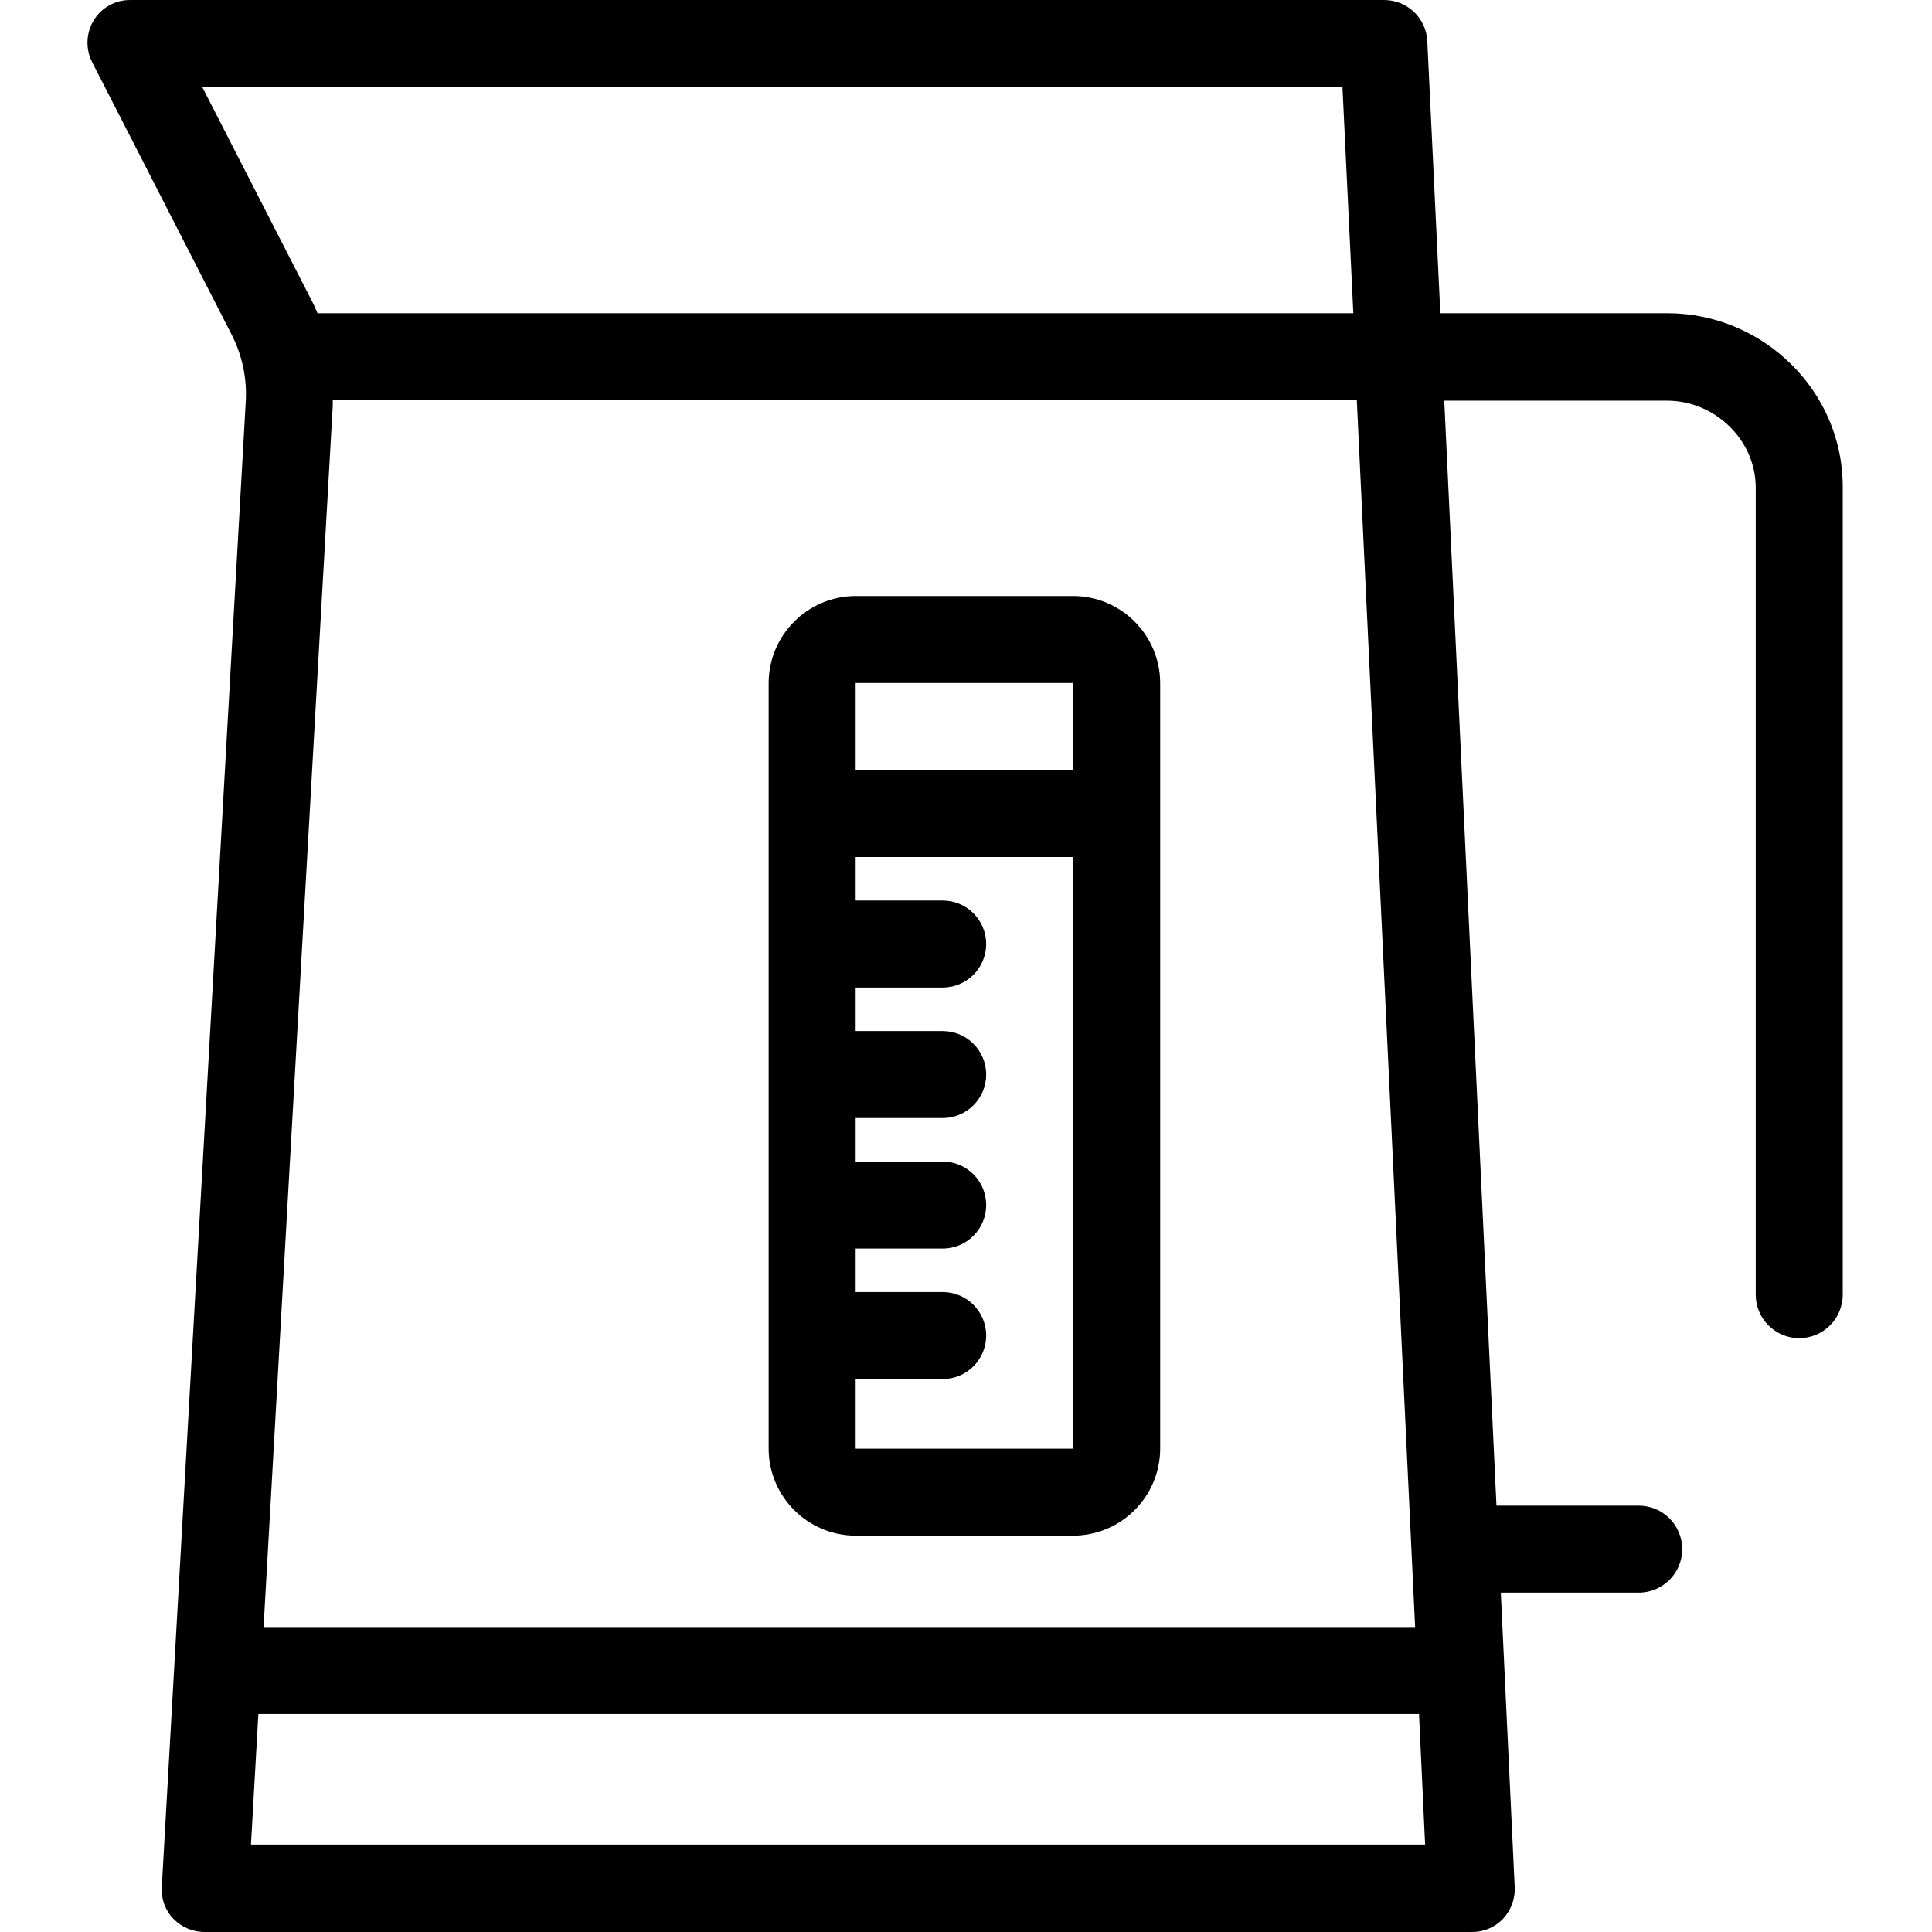 <svg height="444pt" viewBox="-20 0 444 444.107" width="444pt" xmlns="http://www.w3.org/2000/svg"><path d="m363.238 72.004h-52.203l-3-62.602c-.273-5.305-4.684-9.449-10-9.398h-288c-3.449-.094-6.688 1.66-8.5 4.598-1.82 2.941-1.973 6.621-.398 9.703l32.102 62.699c2.398 4.727 3.504 10.008 3.199 15.301l-19.301 341.5c-.18 2.707.805 5.359 2.699 7.297 1.91 1.973 4.555 3.059 7.301 3h291c2.699.078 5.305-.973 7.199-2.898 1.883-1.953 2.895-4.586 2.801-7.301l-3.199-67.801h31.699c5.523 0 10-4.477 10-10 0-5.52-4.477-10-10-10h-32.699l-12-254h51.199c11 0 20.398 9 20.398 20v185.5c0 5.523 4.477 10 10 10 5.523 0 10-4.477 10-10v-185.598c.102-22.102-18.297-40-40.297-40zm-336.801-52h262.098l2.5 52h-238.098c-.602-1.402-1.199-2.699-1.902-4zm11.199 404 1.699-30h266.801l1.398 30zm267.602-50h-264.703l15.902-280.801v-1.199h235.398zm0 0"/><path d="m246.637 157.004c-.031-11.031-8.969-19.969-20-20h-50c-11.031.031-19.969 8.969-20 20v176c.031 11.031 8.969 19.969 20 20h50c11.031-.031 19.969-8.969 20-20zm-70 176v-16h20c5.523 0 10-4.477 10-10 0-5.523-4.477-10-10-10h-20v-10h20c5.523 0 10-4.477 10-10 0-5.523-4.477-10-10-10h-20v-10h20c5.523 0 10-4.477 10-10 0-5.523-4.477-10-10-10h-20v-10h20c5.523 0 10-4.477 10-10 0-5.523-4.477-10-10-10h-20v-10h50v136zm50-176v20h-50v-20zm0 0"/></svg>